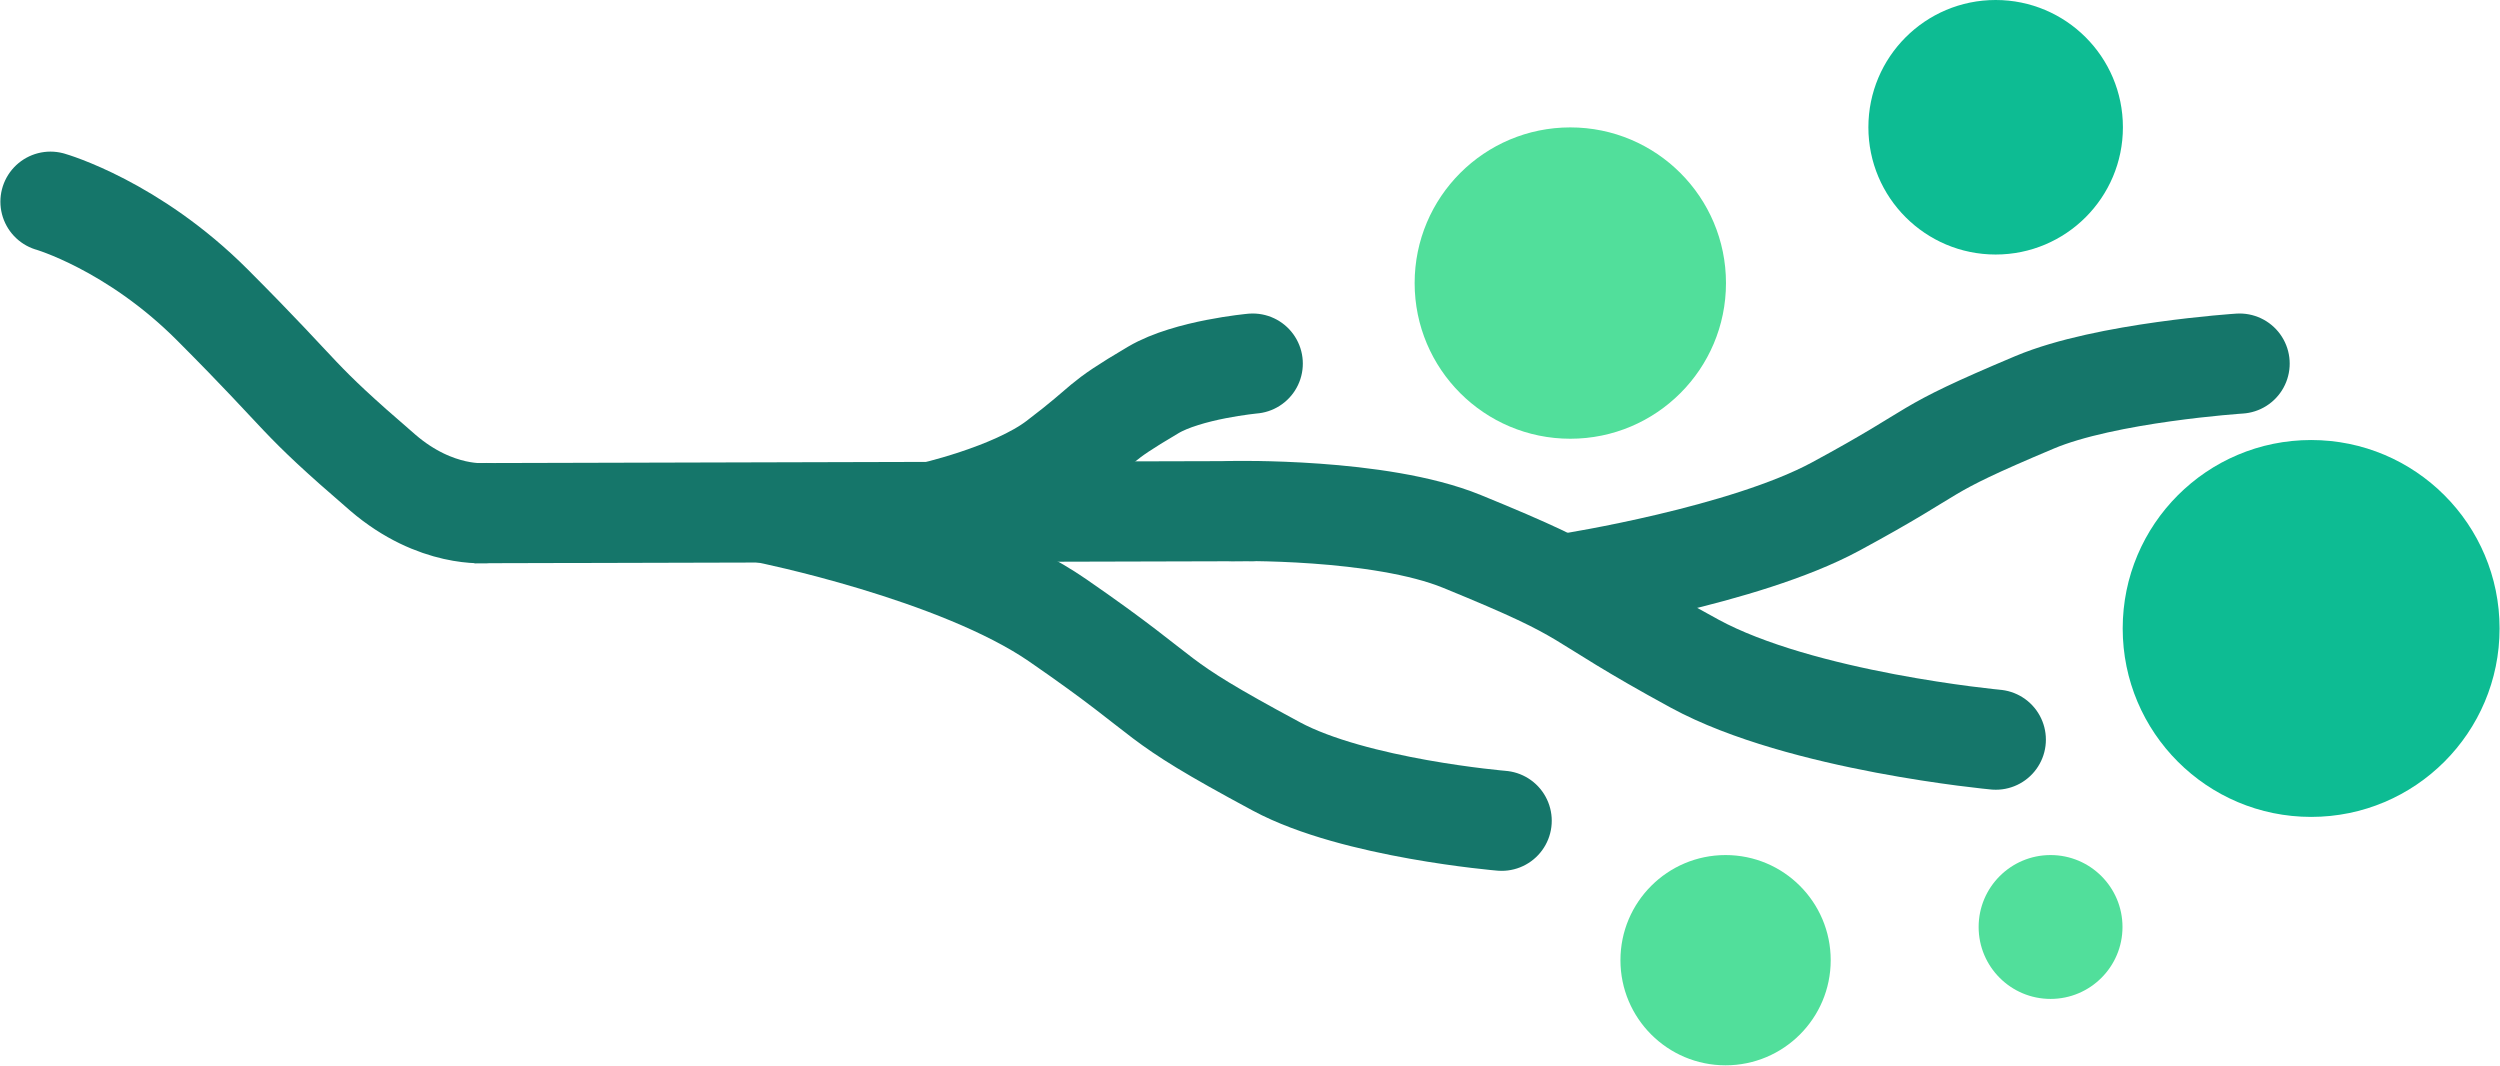 <svg width="5102" height="2175" viewBox="0 0 5102 2175" fill="none" xmlns="http://www.w3.org/2000/svg">
<path d="M103 411.599C103 411.599 271.178 459.634 433.497 622.294C634.229 823.447 593.718 803.132 781.131 964.55C890.002 1058.32 993 1047 993 1047" stroke="#15766A" stroke-width="204.383" stroke-linecap="round"/>
<path d="M1563.62 1047.01C1563.62 1047.01 1954.5 1125.19 2158.61 1266.02C2411.03 1440.17 2329.9 1416.42 2604.86 1564.18C2764.58 1650.02 3064.62 1675.01 3064.62 1675.01" stroke="#15766A" stroke-width="204.383" stroke-linecap="round"/>
<path d="M4073.06 1509.48C4073.06 1509.48 3676.12 1472.88 3458.32 1354.32C3188.97 1207.71 3272.15 1222.78 2983.17 1104.78C2815.29 1036.23 2514.29 1042.97 2514.29 1042.97" stroke="#15766A" stroke-width="204.383" stroke-linecap="round"/>
<path d="M1893.62 1047.01C1893.62 1047.01 2066.27 1009.04 2156.43 940.642C2267.93 856.062 2232.09 867.596 2353.54 795.831C2424.09 754.141 2556.62 742.007 2556.62 742.007" stroke="#15766A" stroke-width="204.383" stroke-linecap="round"/>
<path d="M3204.62 1190C3204.62 1190 3560.34 1134.23 3746.1 1033.76C3975.82 909.529 3901.98 926.47 4152.21 821.058C4297.57 759.823 4570.62 742 4570.62 742" stroke="#15766A" stroke-width="204.383" stroke-linecap="round"/>
<path d="M1069.73 944.809L967.543 945.076L968.077 1149.46L1070.27 1149.19L1069.73 944.809ZM2556.87 1145.31C2613.31 1145.16 2658.94 1099.29 2658.8 1042.85C2658.65 986.41 2612.78 940.777 2556.34 940.924L2556.87 1145.31ZM1070.27 1149.19L2556.87 1145.31L2556.34 940.924L1069.73 944.809L1070.27 1149.19Z" fill="#15766A"/>
<circle cx="3521.55" cy="1959.55" r="214.548" fill="#51DF9B"/>
<circle cx="4072.72" cy="259.716" r="259.716" fill="#0DBC93"/>
<path d="M4331.59 1891.8C4331.59 1972.87 4265.87 2038.59 4184.8 2038.59C4103.72 2038.59 4038 1972.87 4038 1891.8C4038 1810.72 4103.72 1745 4184.8 1745C4265.87 1745 4331.59 1810.72 4331.59 1891.8Z" fill="#51DF9B"/>
<circle cx="3204.69" cy="577.689" r="317.689" fill="#51DF9B"/>
<circle cx="4716.57" cy="1282.57" r="384.571" fill="#0DBC93"/>
</svg>

